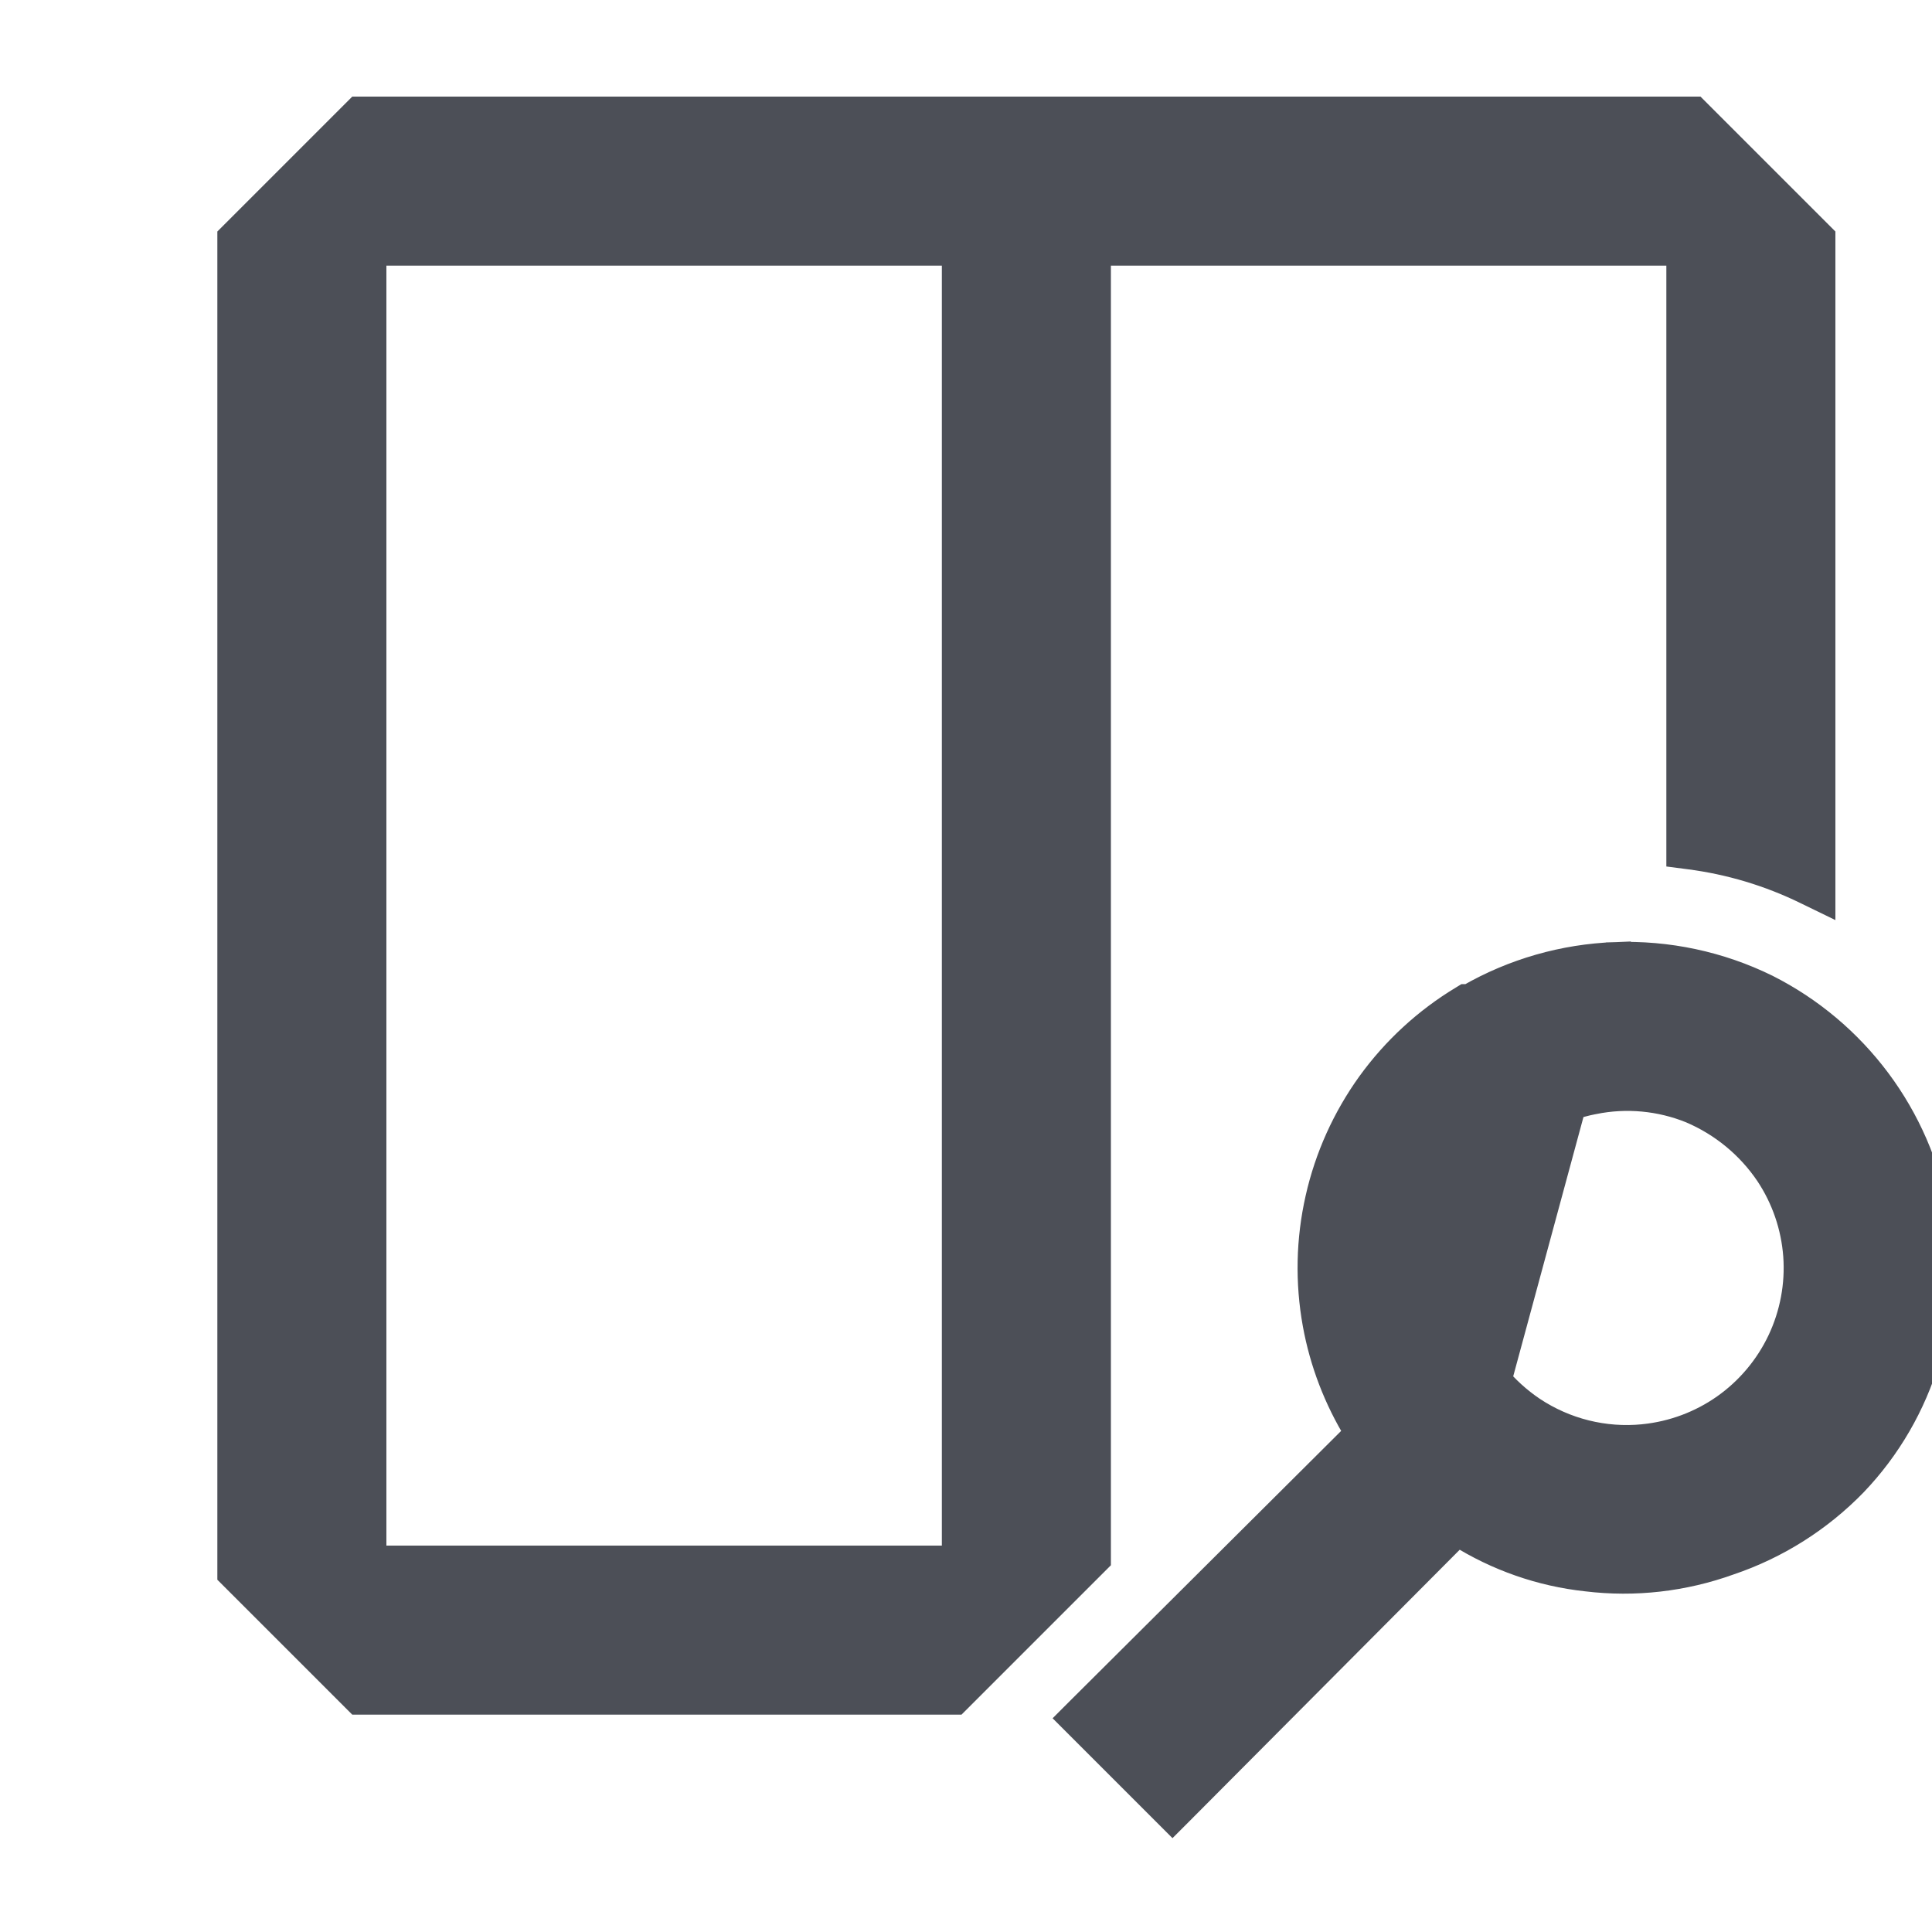 <svg width="24" height="24" viewBox="0 0 24 24" fill="none" xmlns="http://www.w3.org/2000/svg">
<g clip-path="url(#clip0_533_457)">
<path d="M18.11 19.062L14.671 22.516L14.565 22.622L14.459 22.516L13.394 21.451L13.288 21.345L13.394 21.239L16.849 17.799C16.595 17.385 16.419 16.928 16.332 16.449C16.238 15.931 16.249 15.398 16.366 14.884C16.482 14.37 16.701 13.885 17.009 13.457C17.318 13.03 17.71 12.669 18.161 12.397L18.197 12.375H18.238H18.243C18.798 12.056 19.423 11.877 20.063 11.853L18.11 19.062ZM18.11 19.062C18.593 19.366 19.14 19.558 19.708 19.619C20.308 19.692 20.916 19.622 21.485 19.417C22.075 19.218 22.609 18.881 23.043 18.434L23.043 18.434C23.465 17.993 23.775 17.457 23.949 16.873L23.949 16.872C24.117 16.29 24.154 15.679 24.058 15.081L24.058 15.081L24.058 15.078C23.949 14.477 23.703 13.909 23.337 13.419C22.972 12.93 22.498 12.531 21.953 12.256L21.951 12.255C21.365 11.967 20.716 11.829 20.063 11.853L18.11 19.062ZM4.5 1.35H4.438L4.394 1.394L2.894 2.894L2.85 2.938V3V19.5V19.562L2.894 19.606L4.394 21.106L4.438 21.15H4.5H11.82H11.882L11.926 21.106L13.606 19.426L13.65 19.382V19.32V3.15H20.85V10.5V10.632L20.981 10.649C21.486 10.714 21.977 10.861 22.434 11.085L22.65 11.19V10.95V3V2.938L22.606 2.894L21.106 1.394L21.062 1.35H21H4.5ZM21.417 17.469C21.123 17.676 20.78 17.804 20.422 17.841H20.421L20.414 17.842C19.931 17.89 19.447 17.769 19.043 17.5C18.695 17.265 18.423 16.934 18.259 16.547C18.104 16.166 18.065 15.748 18.147 15.345L18.147 15.344C18.226 14.935 18.426 14.559 18.72 14.265C19.014 13.971 19.39 13.771 19.799 13.692L19.8 13.692C20.203 13.61 20.621 13.649 21.002 13.803C21.389 13.968 21.72 14.24 21.955 14.588C22.156 14.89 22.275 15.238 22.302 15.6C22.328 15.961 22.26 16.323 22.105 16.651C21.95 16.978 21.713 17.26 21.417 17.469ZM11.85 3.15V19.35H4.65V3.15H11.85Z" fill="#4C4F57" stroke="#4C4F57" stroke-width="0.3"/>
</g>
<defs>
<clipPath id="clip0_533_457">
<rect width="24" height="24" fill="white"/>
</clipPath>
</defs>
</svg>
